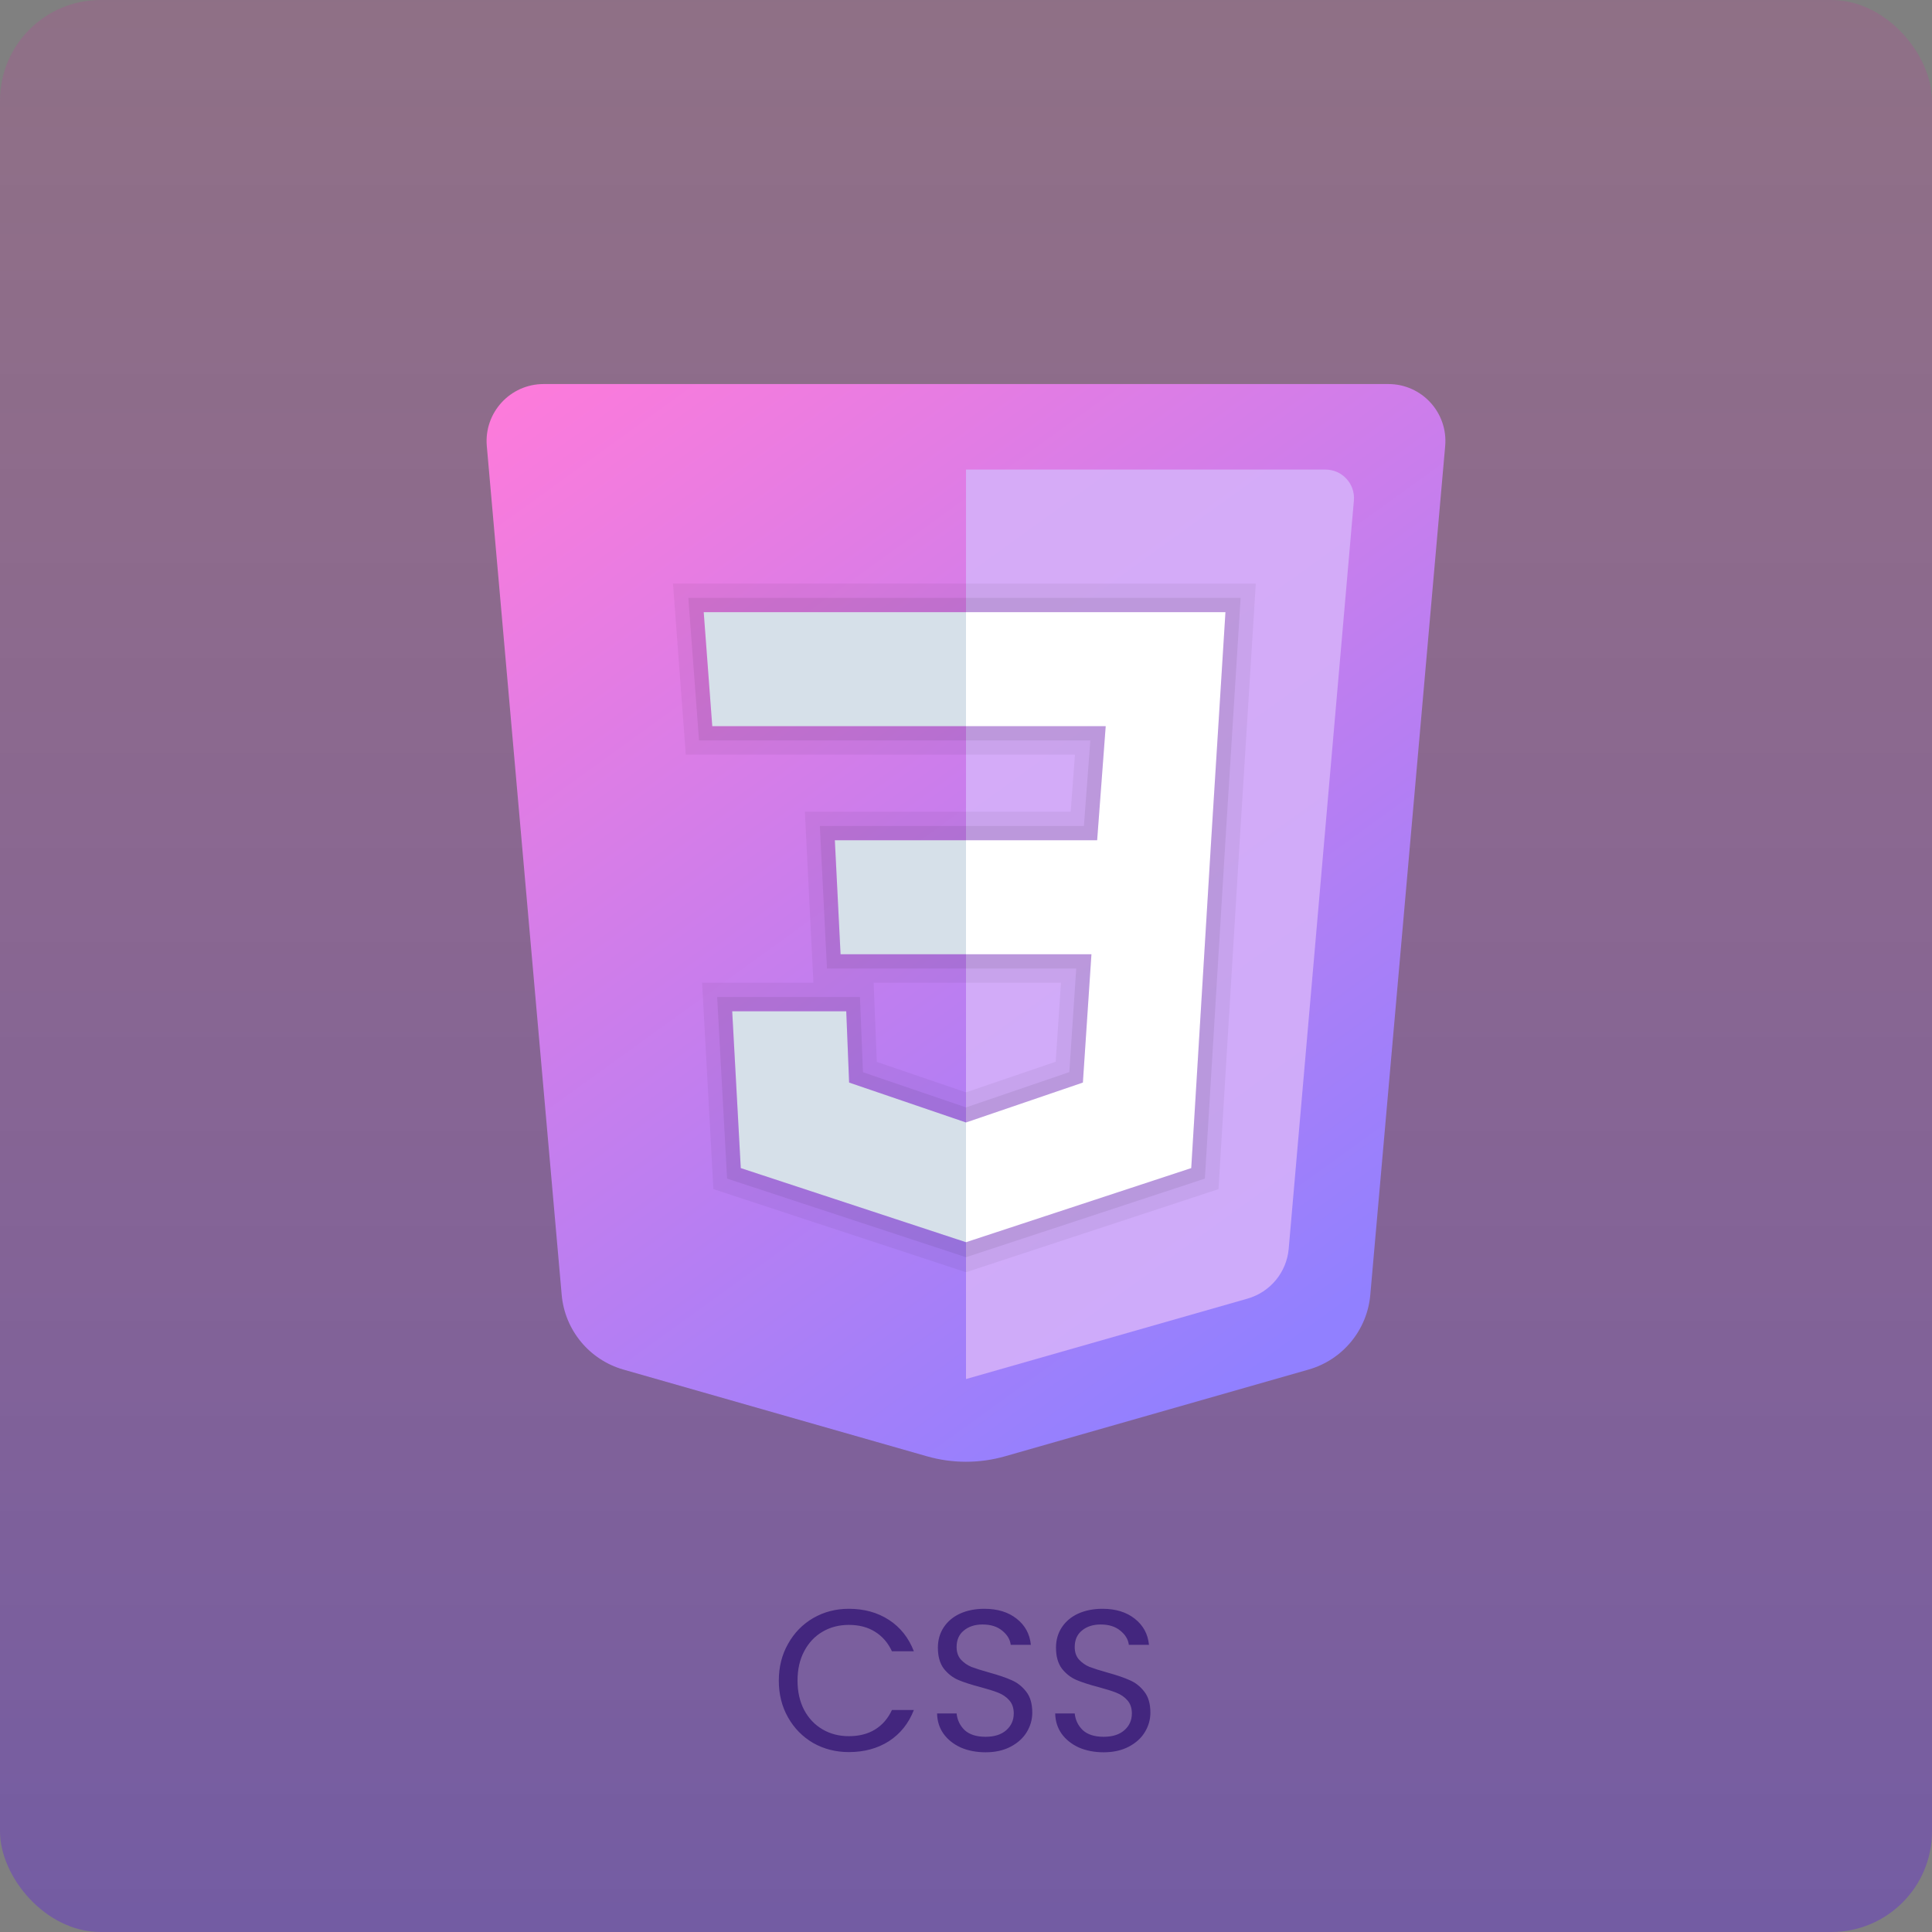 <svg width="96" height="96" viewBox="0 0 96 96" fill="none" xmlns="http://www.w3.org/2000/svg">
<rect x="0" y="0" width="96" height="96" fill="#808080" stroke="none"/>
<rect width="96" height="96" rx="5" fill="url(#paint0_linear_155_2)" fill-opacity="0.4"/>
<path d="M38.699 83.51C38.699 82.83 38.852 82.22 39.159 81.68C39.465 81.133 39.882 80.707 40.409 80.4C40.942 80.093 41.532 79.94 42.179 79.94C42.939 79.94 43.602 80.123 44.169 80.49C44.735 80.857 45.149 81.377 45.409 82.05H44.319C44.125 81.63 43.845 81.307 43.479 81.08C43.119 80.853 42.685 80.74 42.179 80.74C41.692 80.74 41.255 80.853 40.869 81.08C40.482 81.307 40.179 81.63 39.959 82.05C39.739 82.463 39.629 82.95 39.629 83.51C39.629 84.063 39.739 84.55 39.959 84.97C40.179 85.383 40.482 85.703 40.869 85.93C41.255 86.157 41.692 86.27 42.179 86.27C42.685 86.27 43.119 86.16 43.479 85.94C43.845 85.713 44.125 85.39 44.319 84.97H45.409C45.149 85.637 44.735 86.153 44.169 86.52C43.602 86.88 42.939 87.06 42.179 87.06C41.532 87.06 40.942 86.91 40.409 86.61C39.882 86.303 39.465 85.88 39.159 85.34C38.852 84.8 38.699 84.19 38.699 83.51ZM48.973 87.07C48.513 87.07 48.1 86.99 47.733 86.83C47.373 86.663 47.09 86.437 46.883 86.15C46.676 85.857 46.57 85.52 46.563 85.14H47.533C47.566 85.467 47.7 85.743 47.933 85.97C48.173 86.19 48.52 86.3 48.973 86.3C49.407 86.3 49.746 86.193 49.993 85.98C50.246 85.76 50.373 85.48 50.373 85.14C50.373 84.873 50.3 84.657 50.153 84.49C50.007 84.323 49.823 84.197 49.603 84.11C49.383 84.023 49.087 83.93 48.713 83.83C48.253 83.71 47.883 83.59 47.603 83.47C47.33 83.35 47.093 83.163 46.893 82.91C46.7 82.65 46.603 82.303 46.603 81.87C46.603 81.49 46.7 81.153 46.893 80.86C47.087 80.567 47.356 80.34 47.703 80.18C48.056 80.02 48.46 79.94 48.913 79.94C49.566 79.94 50.1 80.103 50.513 80.43C50.933 80.757 51.17 81.19 51.223 81.73H50.223C50.19 81.463 50.05 81.23 49.803 81.03C49.556 80.823 49.23 80.72 48.823 80.72C48.443 80.72 48.133 80.82 47.893 81.02C47.653 81.213 47.533 81.487 47.533 81.84C47.533 82.093 47.603 82.3 47.743 82.46C47.89 82.62 48.066 82.743 48.273 82.83C48.486 82.91 48.783 83.003 49.163 83.11C49.623 83.237 49.993 83.363 50.273 83.49C50.553 83.61 50.793 83.8 50.993 84.06C51.193 84.313 51.293 84.66 51.293 85.1C51.293 85.44 51.203 85.76 51.023 86.06C50.843 86.36 50.577 86.603 50.223 86.79C49.87 86.977 49.453 87.07 48.973 87.07ZM54.842 87.07C54.382 87.07 53.969 86.99 53.602 86.83C53.242 86.663 52.959 86.437 52.752 86.15C52.546 85.857 52.439 85.52 52.432 85.14H53.402C53.436 85.467 53.569 85.743 53.802 85.97C54.042 86.19 54.389 86.3 54.842 86.3C55.276 86.3 55.616 86.193 55.862 85.98C56.116 85.76 56.242 85.48 56.242 85.14C56.242 84.873 56.169 84.657 56.022 84.49C55.876 84.323 55.692 84.197 55.472 84.11C55.252 84.023 54.956 83.93 54.582 83.83C54.122 83.71 53.752 83.59 53.472 83.47C53.199 83.35 52.962 83.163 52.762 82.91C52.569 82.65 52.472 82.303 52.472 81.87C52.472 81.49 52.569 81.153 52.762 80.86C52.956 80.567 53.226 80.34 53.572 80.18C53.926 80.02 54.329 79.94 54.782 79.94C55.436 79.94 55.969 80.103 56.382 80.43C56.802 80.757 57.039 81.19 57.092 81.73H56.092C56.059 81.463 55.919 81.23 55.672 81.03C55.426 80.823 55.099 80.72 54.692 80.72C54.312 80.72 54.002 80.82 53.762 81.02C53.522 81.213 53.402 81.487 53.402 81.84C53.402 82.093 53.472 82.3 53.612 82.46C53.759 82.62 53.936 82.743 54.142 82.83C54.356 82.91 54.652 83.003 55.032 83.11C55.492 83.237 55.862 83.363 56.142 83.49C56.422 83.61 56.662 83.8 56.862 84.06C57.062 84.313 57.162 84.66 57.162 85.1C57.162 85.44 57.072 85.76 56.892 86.06C56.712 86.36 56.446 86.603 56.092 86.79C55.739 86.977 55.322 87.07 54.842 87.07Z" fill="#43267E"/>
<path d="M24.189 22.166L27.91 64.34C28.065 66.093 29.285 67.57 30.976 68.053L46.054 72.361C47.326 72.725 48.673 72.725 49.945 72.361L65.023 68.053C66.714 67.57 67.934 66.094 68.089 64.34L71.81 22.166C71.957 20.509 70.653 19.083 68.99 19.083H27.011C25.348 19.083 24.043 20.509 24.189 22.166Z" fill="url(#paint1_linear_155_2)"/>
<path d="M48 23.333V68.525L61.991 64.527C63.12 64.204 63.933 63.218 64.035 62.049L67.274 24.873C67.346 24.044 66.694 23.333 65.863 23.333H48Z" fill="#D5B1FA" fill-opacity="0.88"/>
<path d="M60.892 30.417H48V36.083H54.942L54.517 41.75H48V47.417H54.233L53.808 53.792L48 55.775V61.725L59.192 58.042L60.183 41.75L60.892 30.417Z" fill="white"/>
<path d="M48 30.417V36.083H35.392L34.967 30.417H48ZM41.483 41.75L41.767 47.417H48V41.75H41.483ZM42.05 50.25H36.383L36.809 58.042L48 61.725V55.775L42.192 53.792L42.05 50.25Z" fill="#D6E0E9"/>
<path opacity="0.05" d="M60.892 30.417L60.183 41.75L59.192 58.042L48 61.725L36.808 58.042L36.383 50.25H42.05L42.192 53.792L48 55.775L53.808 53.792L54.233 47.417H48H41.767L41.483 41.75H48H54.517L54.942 36.083H48H35.392L34.967 30.417H48H60.892ZM62.399 29H60.892H48H34.967H33.44L33.554 30.523L33.979 36.19L34.077 37.5H35.392H48H53.414L53.202 40.333H48H41.483H39.994L40.068 41.821L40.351 47.487L40.419 48.833H36.383H34.887L34.969 50.327L35.395 58.118L35.447 59.084L36.366 59.388L47.558 63.071L48 63.217L48.443 63.071L59.635 59.388L60.547 59.087L60.605 58.128L61.597 41.836L62.306 30.506L62.399 29ZM43.411 48.833H48H52.719L52.457 52.756L48 54.278L43.569 52.765L43.465 50.193L43.411 48.833Z" fill="black"/>
<path opacity="0.07" d="M60.892 30.417L60.183 41.75L59.192 58.042L48 61.725L36.808 58.042L36.383 50.25H42.05L42.192 53.792L48 55.775L53.808 53.792L54.233 47.417H48H41.767L41.483 41.75H48H54.517L54.942 36.083H48H35.392L34.967 30.417H48H60.892ZM61.645 29.708H60.892H48H34.967H34.203L34.26 30.469L34.685 36.136L34.734 36.792H35.392H48H54.178L53.859 41.042H48H41.483H40.738L40.775 41.785L41.058 47.452L41.092 48.125H41.767H48H53.477L53.134 53.273L48 55.027L42.88 53.279L42.758 50.222L42.73 49.542H42.05H36.383H35.635L35.676 50.288L36.102 58.08L36.128 58.563L36.587 58.715L47.779 62.398L48 62.47L48.221 62.398L59.413 58.715L59.869 58.564L59.899 58.084L60.89 41.792L61.599 30.461L61.645 29.708Z" fill="black"/>
<defs>
<linearGradient id="paint0_linear_155_2" x1="48" y1="0" x2="48" y2="96" gradientUnits="userSpaceOnUse">
<stop stop-color="#FE00B7" stop-opacity="0.3"/>
<stop offset="1" stop-color="#5200FF" stop-opacity="0.7"/>
</linearGradient>
<linearGradient id="paint1_linear_155_2" x1="24" y1="19" x2="63" y2="73" gradientUnits="userSpaceOnUse">
<stop stop-color="#FF7BDA"/>
<stop offset="0.936" stop-color="#9180FF"/>
</linearGradient>
</defs>
</svg>

